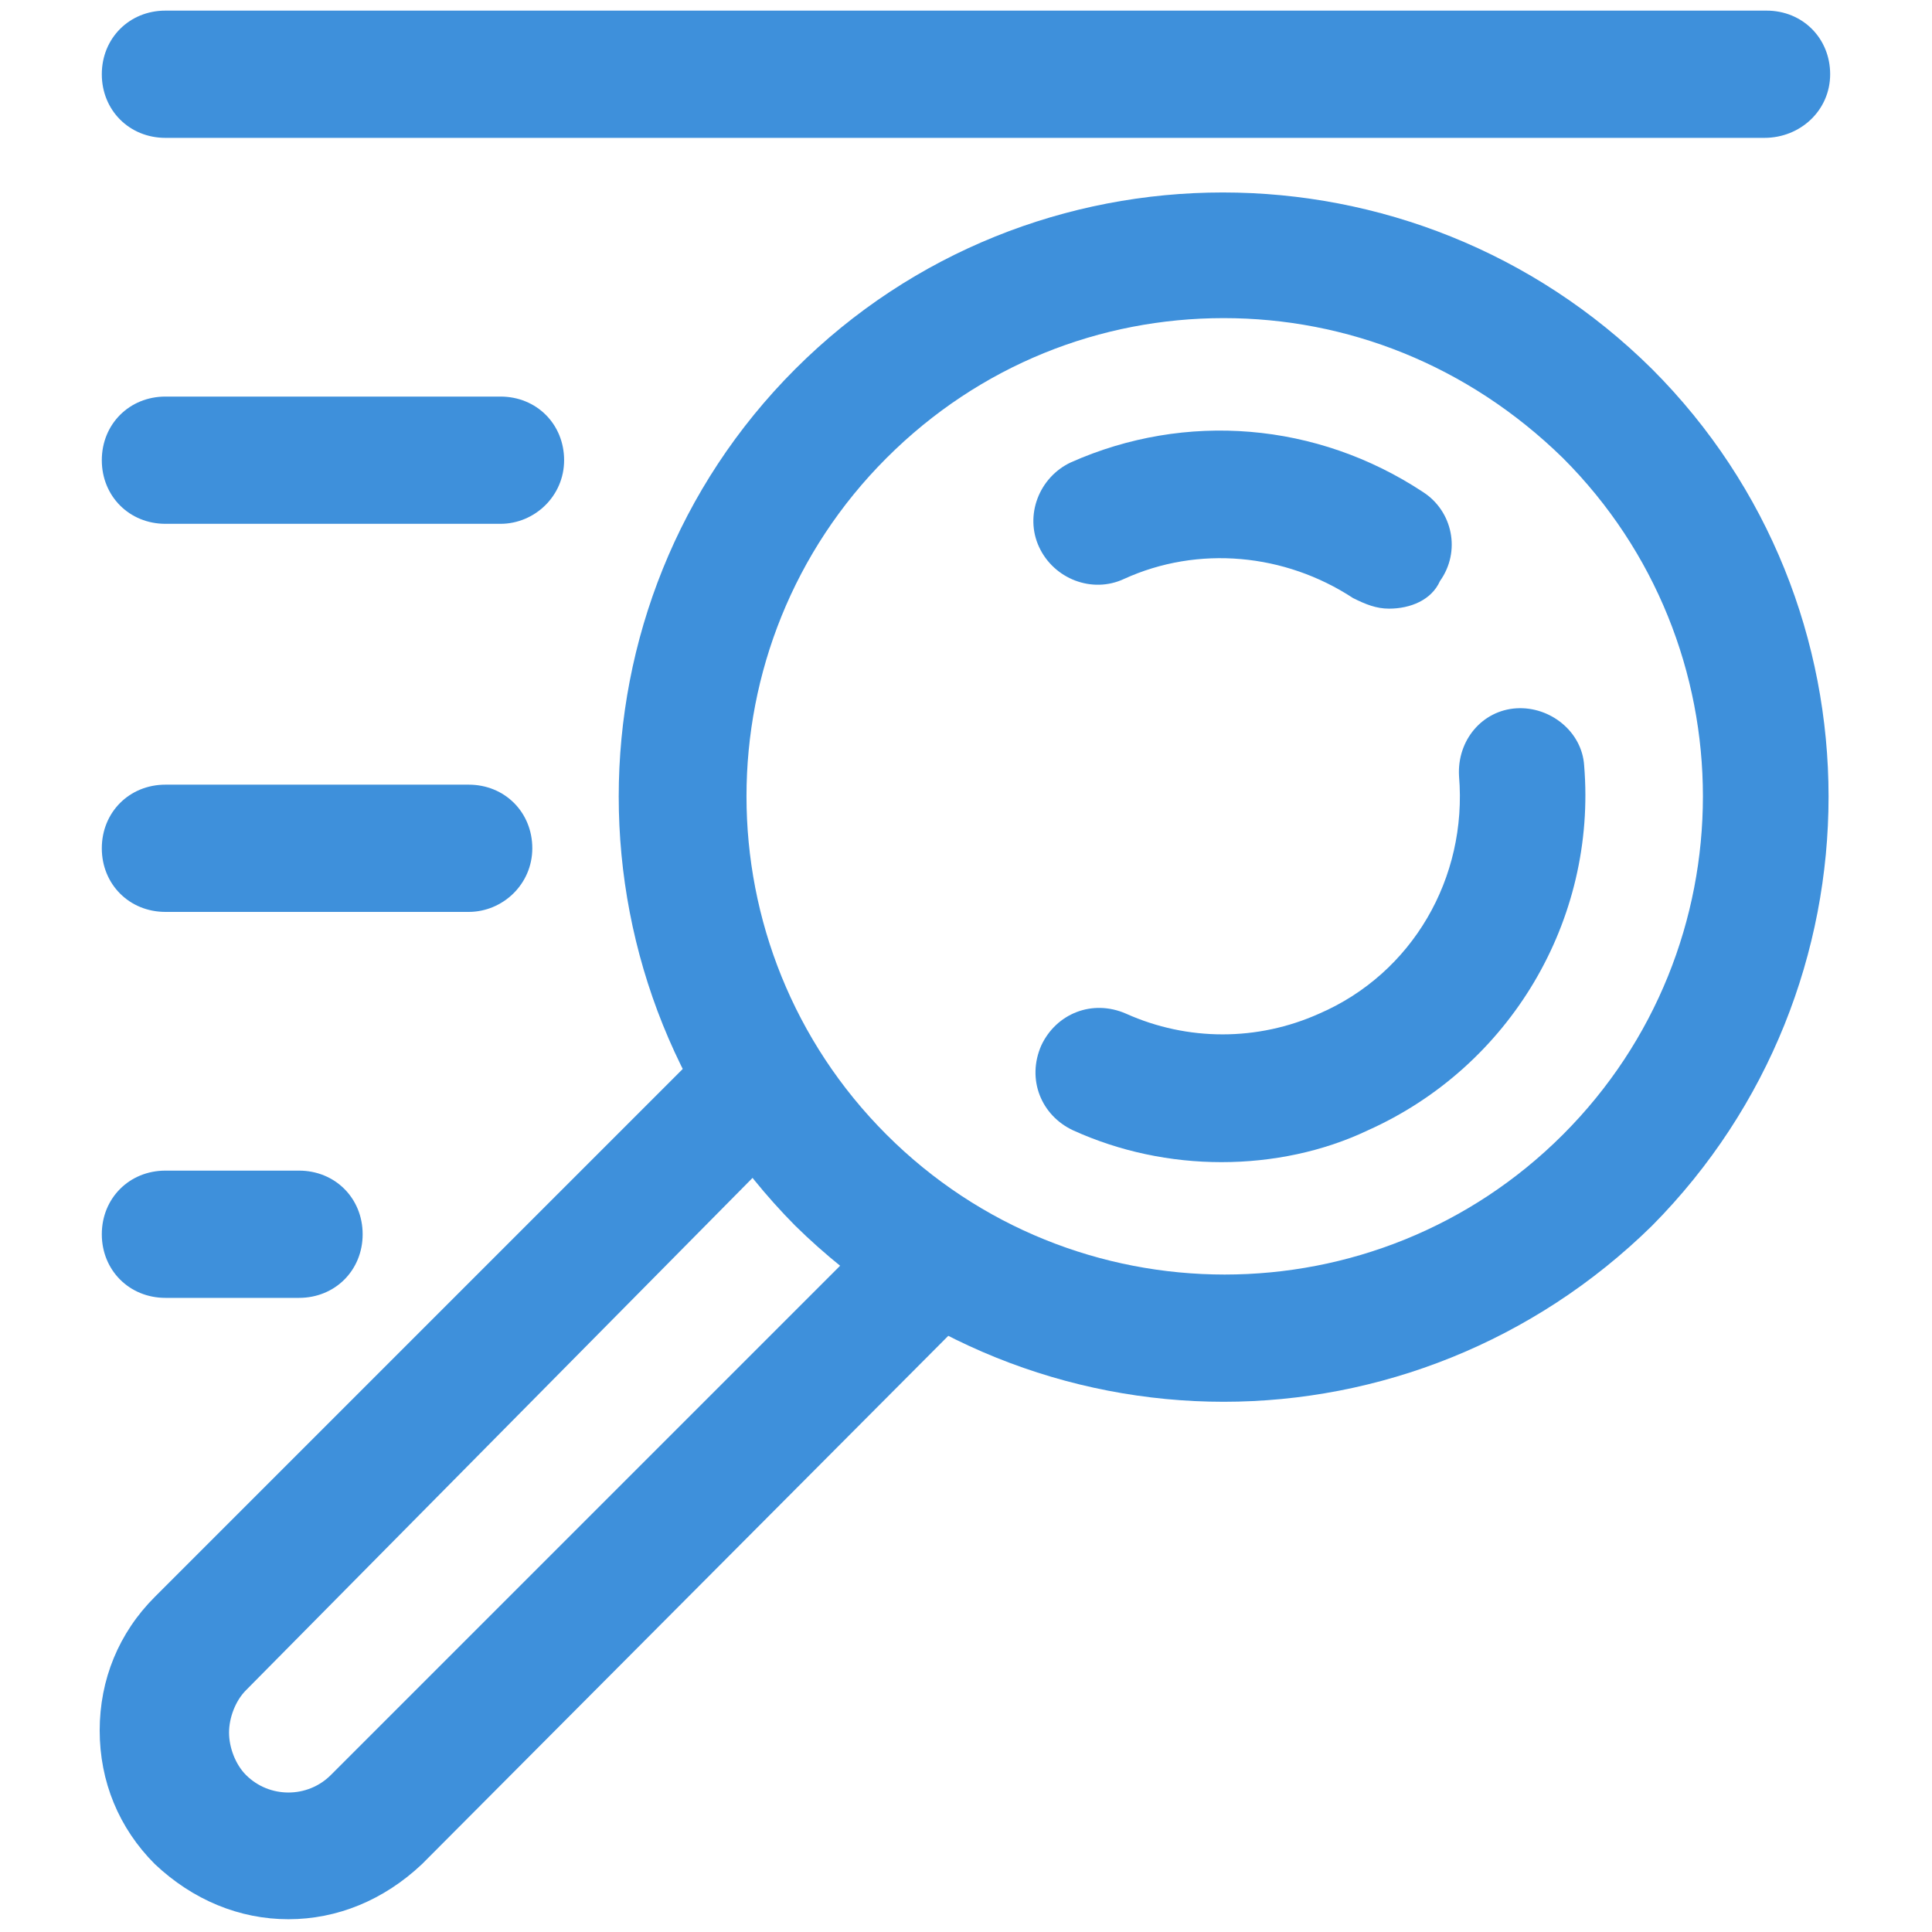 <?xml version="1.0" encoding="utf-8"?>
<!-- Generator: Adobe Illustrator 28.3.0, SVG Export Plug-In . SVG Version: 6.00 Build 0)  -->
<svg version="1.1" id="Layer_1" xmlns="http://www.w3.org/2000/svg" xmlns:xlink="http://www.w3.org/1999/xlink" x="0px" y="0px"
	 viewBox="0 0 256 256" style="enable-background:new 0 0 256 256;" xml:space="preserve">
<style type="text/css">
	.st0{fill:#3E90DB;}
</style>
<g transform="translate(1.407 1.407) scale(2.81 2.81)">
	<path class="st0" d="M57.2,65.6c-7.3,0-14.6-2.8-20.2-8.3C25.9,46.1,25.9,28,37,16.9c11.1-11.1,29.2-11.1,40.4,0
		c11.1,11.1,11.1,29.2,0,40.4C71.8,62.8,64.5,65.6,57.2,65.6z M57.2,14.5c-5.8,0-11.5,2.2-15.9,6.6c-8.8,8.8-8.8,23.1,0,31.9
		c8.8,8.8,23.1,8.8,31.9,0c8.8-8.8,8.8-23.1,0-31.9C68.7,16.7,63,14.5,57.2,14.5z"/>
	<path class="st0" d="M13.1,90c-2.3,0-4.5-0.9-6.3-2.6c-1.7-1.7-2.6-3.9-2.6-6.3c0-2.4,0.9-4.6,2.6-6.3l26.5-26.5
		c1.2-1.2,3.1-1.2,4.2,0c1.2,1.2,1.2,3.1,0,4.2L11.1,79.2c-0.5,0.5-0.8,1.3-0.8,2s0.3,1.5,0.8,2c1.1,1.1,2.9,1.1,4,0l26.5-26.5
		c1.2-1.2,3.1-1.2,4.2,0c1.2,1.2,1.2,3.1,0,4.2L19.4,87.4C17.6,89.1,15.4,90,13.1,90z"/>
	<path class="st0" d="M65,28.2c-0.6,0-1.1-0.2-1.7-0.5c-3.2-2.1-7.3-2.5-10.8-0.9c-1.5,0.7-3.3,0-4-1.5c-0.7-1.5,0-3.3,1.5-4
		c5.4-2.4,11.6-1.9,16.6,1.4c1.4,0.9,1.8,2.8,0.8,4.2C67,27.8,66,28.2,65,28.2z"/>
	<path class="st0" d="M57.1,54.3c-2.4,0-4.8-0.5-7-1.5c-1.5-0.7-2.2-2.4-1.5-4c0.7-1.5,2.4-2.2,4-1.5c2.9,1.3,6.2,1.3,9.1,0
		c4.4-1.9,7-6.4,6.6-11.2c-0.1-1.7,1.1-3.1,2.7-3.2c1.6-0.1,3.1,1.1,3.2,2.7c0.6,7.3-3.5,14.2-10.2,17.2
		C61.9,53.8,59.5,54.3,57.1,54.3z"/>
	<path class="st0" d="M13.6,60.7H7.3c-1.7,0-3-1.3-3-3s1.3-3,3-3h6.3c1.7,0,3,1.3,3,3S15.3,60.7,13.6,60.7z"/>
	<path class="st0" d="M21.6,42.5H7.3c-1.7,0-3-1.3-3-3s1.3-3,3-3h14.3c1.7,0,3,1.3,3,3S23.2,42.5,21.6,42.5z"/>
	<path class="st0" d="M23.1,24.2H7.3c-1.7,0-3-1.3-3-3s1.3-3,3-3h15.8c1.7,0,3,1.3,3,3S24.7,24.2,23.1,24.2z"/>
	<path class="st0" d="M82.7,6H7.3c-1.7,0-3-1.3-3-3s1.3-3,3-3h75.5c1.7,0,3,1.3,3,3S84.4,6,82.7,6z"/>
</g>
</svg>
